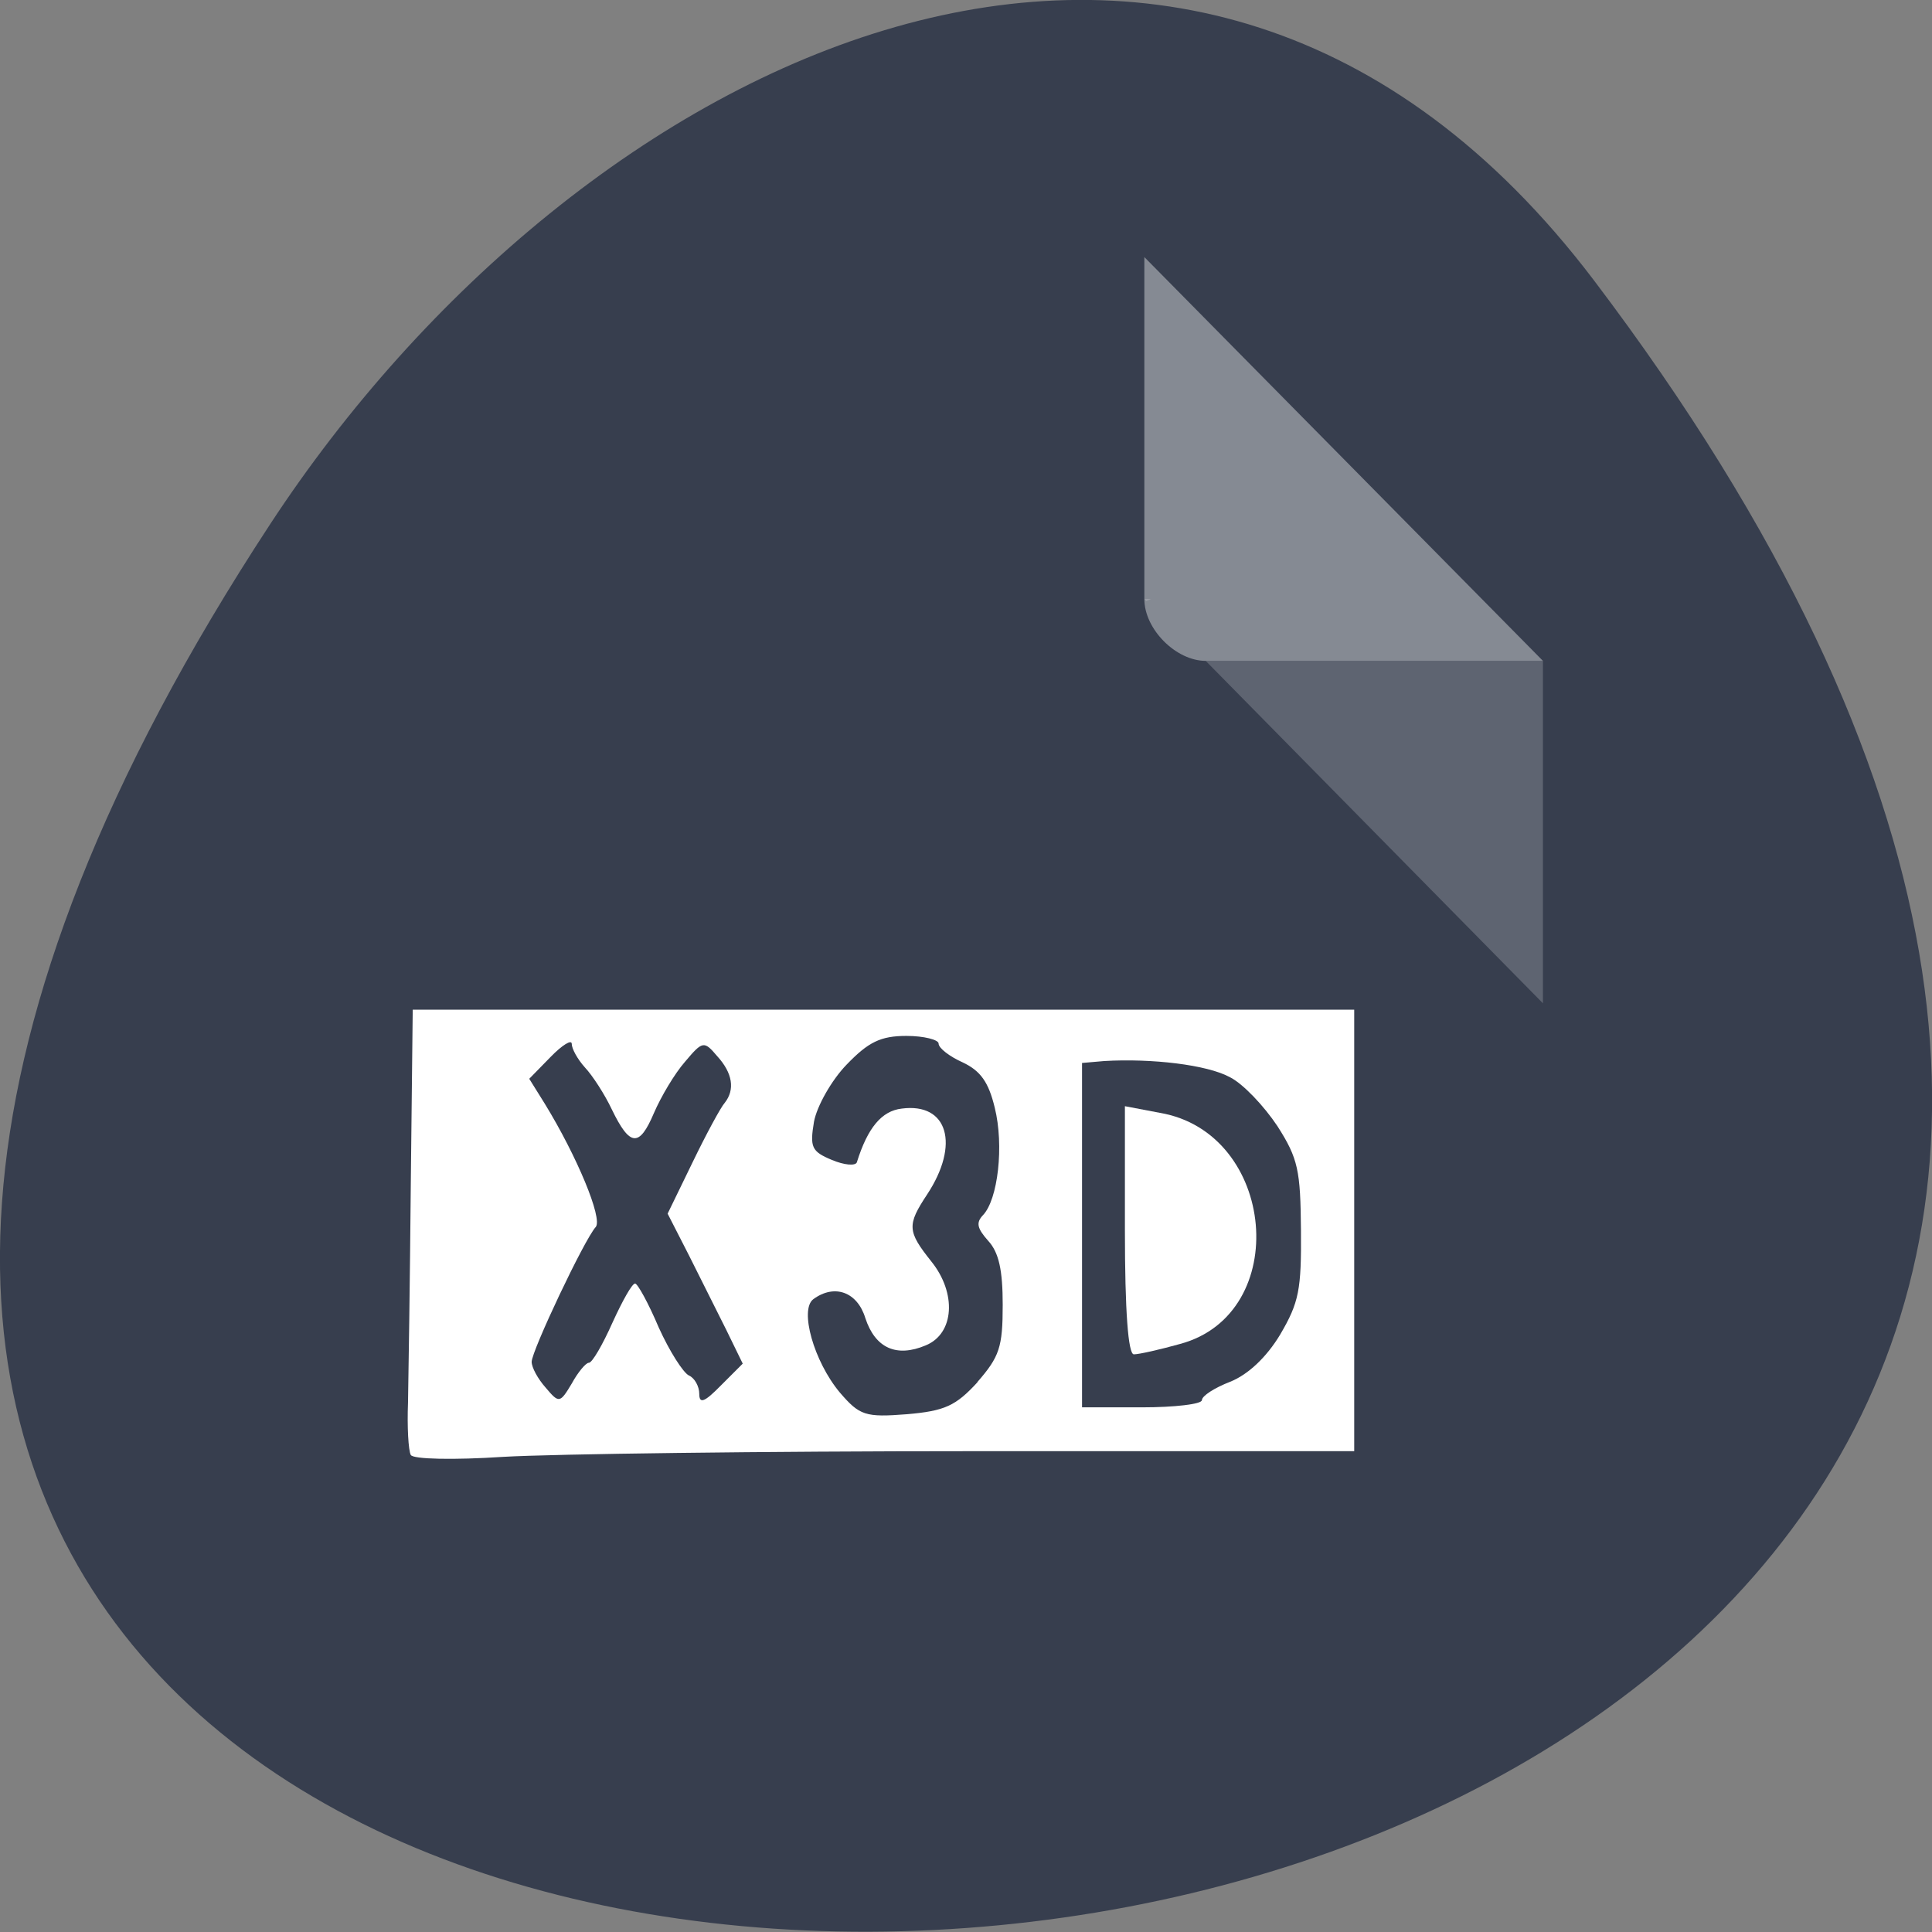 <svg xmlns="http://www.w3.org/2000/svg" viewBox="0 0 16 16"><rect x="0" y="0" width="16" height="16" fill="#808080" stroke="none"/><path d="m 13.199 2.32 c 12.613 16.648 -22.1 19.01 -10.961 2.02 c 2.539 -3.875 7.617 -6.43 10.961 -2.02" fill="#373e4e"/><g fill="#fff"><path d="m 9.477 4.961 l 0.016 0.016 l 0.039 -0.016 m 0.453 0.512 l 2.793 2.836 v -2.836" fill-opacity="0.196"/><path d="m 9.477 2.129 l 3.301 3.344 h -2.793 c -0.246 0 -0.508 -0.262 -0.508 -0.512 v -2.832" fill-opacity="0.392"/><path d="m 3.402 12.05 c -0.02 -0.039 -0.031 -0.234 -0.023 -0.434 c 0.004 -0.199 0.016 -1.016 0.023 -1.809 l 0.016 -1.445 h 7.797 v 3.656 h -3.156 c -1.734 0 -3.484 0.023 -3.891 0.047 c -0.41 0.027 -0.75 0.02 -0.766 -0.016 m 4.691 -0.602 c 0.184 -0.211 0.211 -0.289 0.211 -0.641 c 0 -0.285 -0.031 -0.434 -0.121 -0.531 c -0.09 -0.102 -0.102 -0.148 -0.043 -0.211 c 0.125 -0.129 0.176 -0.578 0.098 -0.891 c -0.051 -0.211 -0.117 -0.305 -0.266 -0.375 c -0.105 -0.047 -0.199 -0.117 -0.199 -0.156 c 0 -0.031 -0.121 -0.063 -0.266 -0.063 c -0.215 0 -0.316 0.051 -0.496 0.238 c -0.125 0.129 -0.246 0.344 -0.27 0.473 c -0.035 0.211 -0.02 0.246 0.148 0.316 c 0.102 0.043 0.195 0.051 0.207 0.02 c 0.09 -0.289 0.207 -0.426 0.371 -0.445 c 0.383 -0.051 0.484 0.297 0.211 0.711 c -0.168 0.254 -0.164 0.305 0.035 0.555 c 0.211 0.262 0.191 0.598 -0.047 0.695 c -0.242 0.102 -0.418 0.023 -0.5 -0.227 c -0.066 -0.215 -0.254 -0.285 -0.43 -0.156 c -0.117 0.086 0.004 0.516 0.219 0.773 c 0.164 0.191 0.211 0.207 0.555 0.18 c 0.316 -0.027 0.406 -0.07 0.586 -0.266 m -3.219 -0.16 c 0.027 0 0.113 -0.148 0.195 -0.332 c 0.082 -0.18 0.164 -0.328 0.188 -0.324 c 0.02 0 0.109 0.16 0.195 0.363 c 0.09 0.199 0.203 0.375 0.25 0.398 c 0.047 0.02 0.086 0.09 0.086 0.152 c 0 0.086 0.043 0.07 0.18 -0.07 l 0.18 -0.18 l -0.137 -0.281 c -0.074 -0.148 -0.215 -0.43 -0.309 -0.617 l -0.176 -0.344 l 0.207 -0.426 c 0.113 -0.234 0.234 -0.457 0.266 -0.492 c 0.086 -0.109 0.066 -0.246 -0.063 -0.387 c -0.109 -0.129 -0.121 -0.125 -0.266 0.047 c -0.086 0.098 -0.199 0.289 -0.258 0.426 c -0.121 0.285 -0.199 0.277 -0.348 -0.031 c -0.059 -0.125 -0.16 -0.281 -0.223 -0.348 c -0.063 -0.07 -0.109 -0.156 -0.109 -0.195 c 0 -0.039 -0.078 0.008 -0.176 0.109 l -0.176 0.18 l 0.129 0.207 c 0.266 0.434 0.48 0.949 0.422 1.02 c -0.094 0.102 -0.531 1.027 -0.531 1.117 c 0 0.047 0.051 0.141 0.117 0.215 c 0.109 0.129 0.117 0.129 0.215 -0.035 c 0.051 -0.094 0.117 -0.172 0.141 -0.172 m 5.078 0.309 c 0 -0.035 0.105 -0.102 0.234 -0.152 c 0.148 -0.059 0.301 -0.203 0.414 -0.391 c 0.156 -0.266 0.176 -0.371 0.172 -0.863 c -0.004 -0.496 -0.023 -0.594 -0.195 -0.863 c -0.109 -0.164 -0.285 -0.352 -0.395 -0.406 c -0.188 -0.102 -0.645 -0.156 -1.039 -0.133 l -0.184 0.016 v 2.852 h 0.496 c 0.273 0 0.496 -0.027 0.496 -0.059"/><path d="m 9.316 10.188 v -1.027 l 0.289 0.055 c 0.965 0.164 1.098 1.664 0.168 1.914 c -0.168 0.047 -0.34 0.086 -0.383 0.086 c -0.047 0 -0.074 -0.359 -0.074 -1.027"/></g></svg>